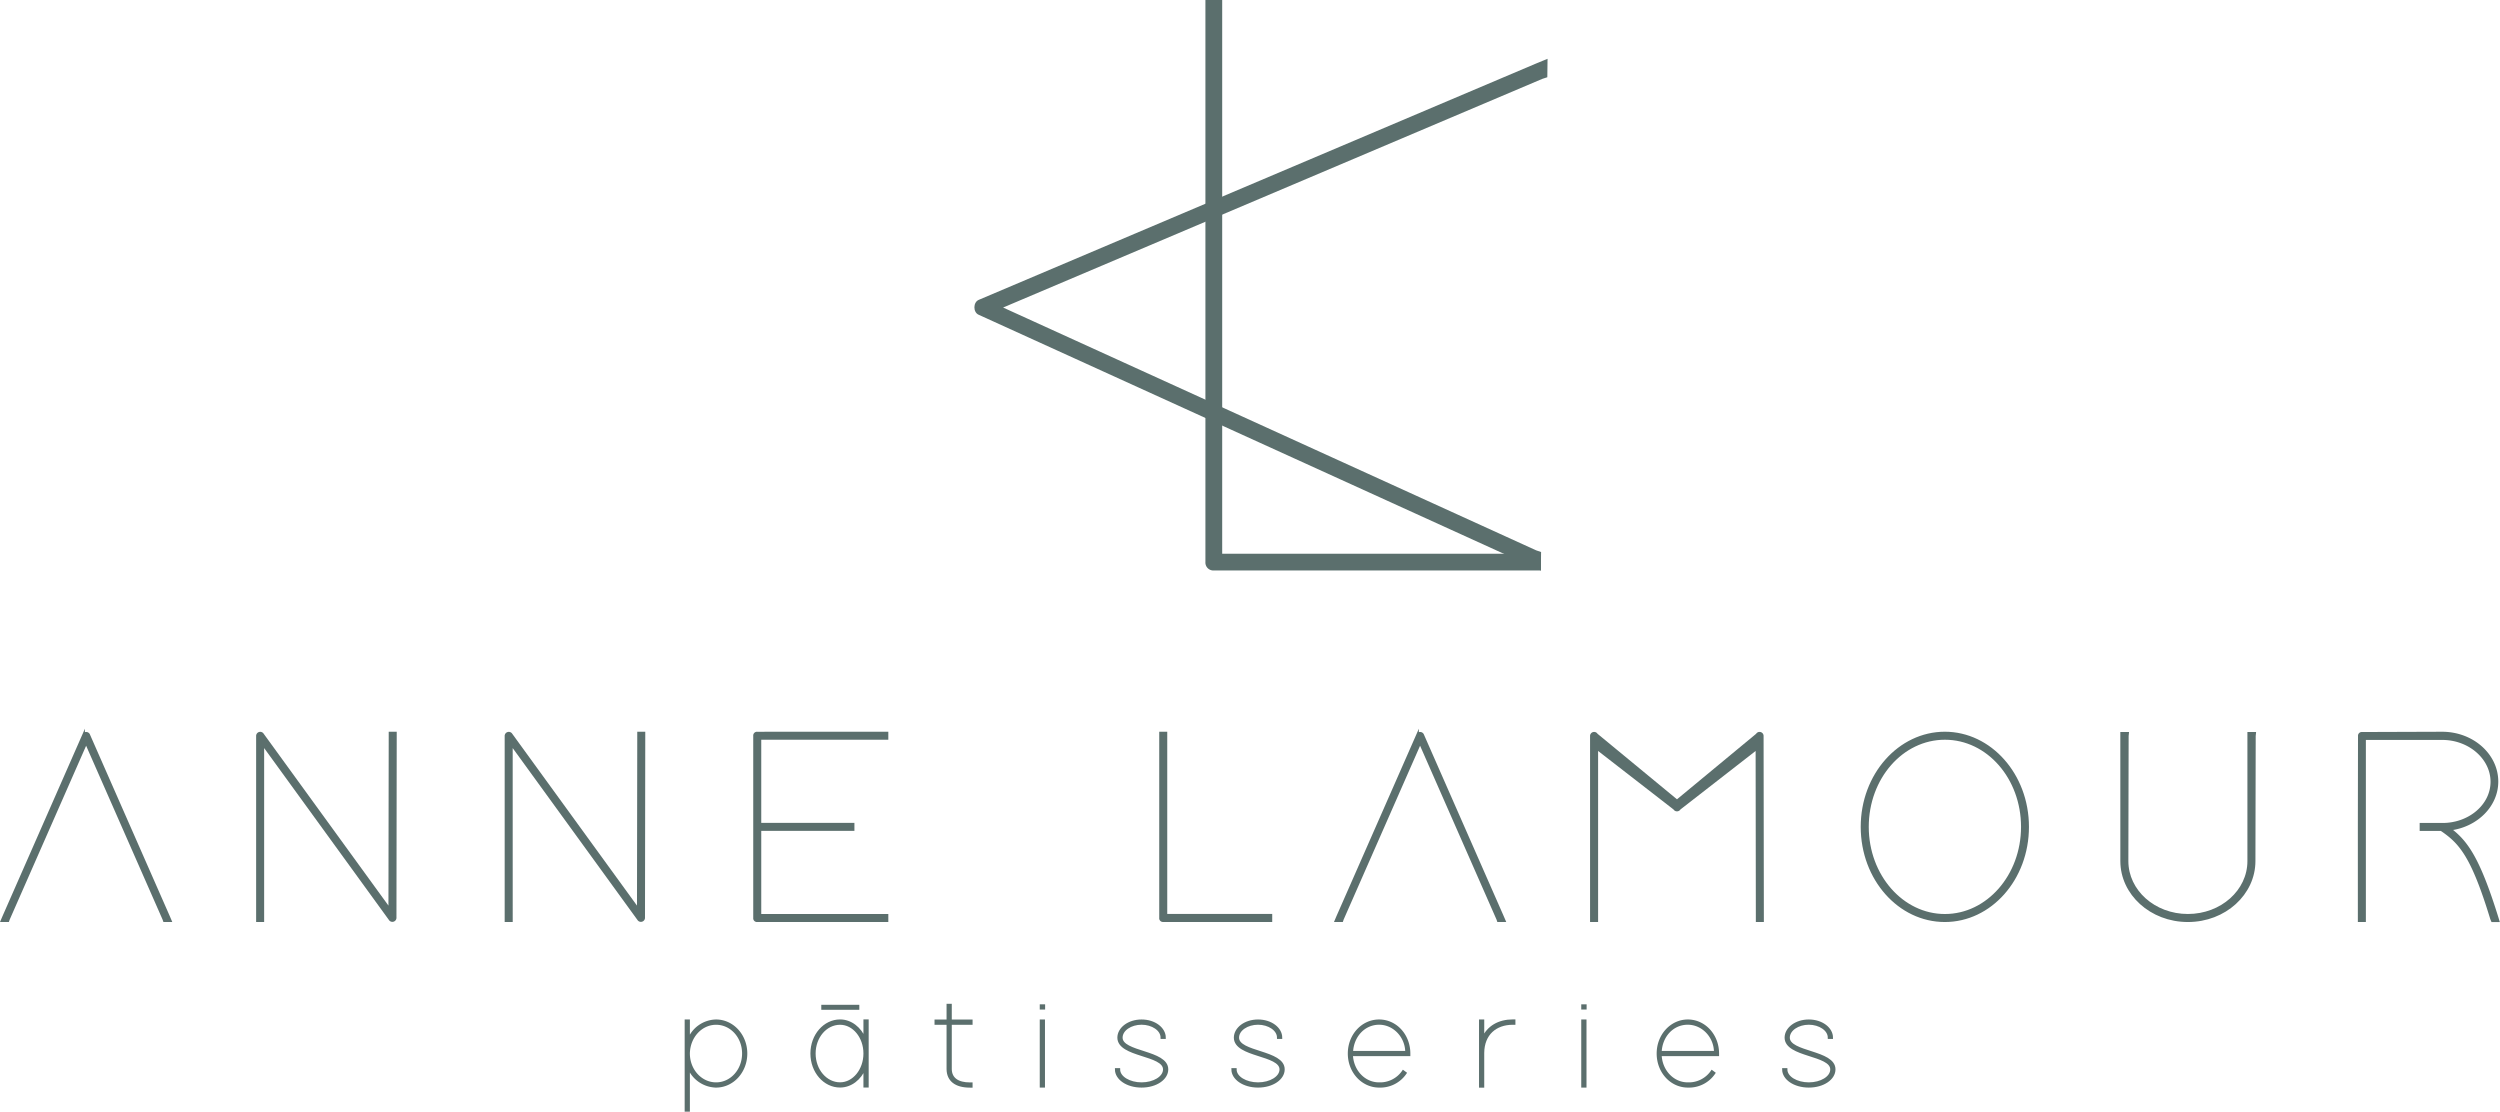 <svg id="_" data-name="++" xmlns="http://www.w3.org/2000/svg" viewBox="0 0 1001.44 445.3"><defs><style>.cls-1,.cls-2{fill:#5b6f6d;}.cls-1{stroke:#5b6f6d;stroke-miterlimit:10;}</style></defs><title>logo_1000</title><g id="anne_lamour" data-name="anne lamour"><path class="cls-1" d="M2.66,368.18l-.23.66H0l.66-1.55,32.09-73a1.15,1.15,0,0,1,2,0l32.09,73,.66,1.55H65.06l-.23-.66-31.09-70.7Z" transform="translate(0.76)"/><path class="cls-1" d="M104.55,367.73v1.11h-2.21V294.71a1.14,1.14,0,0,1,2-.66l51,70.25.11-69.59v-1.1h2.21v1.1l-.11,73a1.14,1.14,0,0,1-2,.67l-51-70.26Z" transform="translate(0.76)"/><path class="cls-1" d="M204.12,367.73v1.11H201.9V294.71a1.15,1.15,0,0,1,2-.66l51,70.25.11-69.59v-1.1h2.21v1.1l-.11,73a1.14,1.14,0,0,1-2,.67l-51-70.26Z" transform="translate(0.76)"/><path class="cls-1" d="M353.47,293.61h1.11v2.21h-50.9v34.3H341v2.21H303.68v34.3h50.9v2.21h-52a1,1,0,0,1-1.11-1.11v-73a1,1,0,0,1,1.11-1.1Z" transform="translate(0.76)"/><path class="cls-1" d="M464.1,294.71v-1.1h2.21v73h42.05v2.21H465.21a1,1,0,0,1-1.11-1.11Z" transform="translate(0.76)"/><path class="cls-1" d="M537,368.18l-.22.66h-2.43l.66-1.55,32.09-73a1.15,1.15,0,0,1,2,0l32.08,73,.67,1.55H599.4l-.22-.66-31.09-70.7Z" transform="translate(0.76)"/><path class="cls-1" d="M638.9,367.73v1.11h-2.22V294.71a1.13,1.13,0,0,1,2.11-.44L671,320.83l32.09-26.56a1.12,1.12,0,0,1,2.1.44l.11,73v1.11h-2.21v-1.11L703,299.8l-31,24.12a1.14,1.14,0,0,1-2,0L638.9,299.8Z" transform="translate(0.76)"/><path class="cls-1" d="M745.1,331.22c0-20.91,15-37.61,33.19-37.61s33.2,16.7,33.2,37.61-14.94,37.62-33.2,37.62S745.1,352.13,745.1,331.22Zm2.22,0c0,19.59,13.94,35.41,31,35.41s31-15.82,31-35.41-13.83-35.4-31-35.4S747.32,311.64,747.32,331.22Z" transform="translate(0.76)"/><path class="cls-1" d="M849.09,294.71v-1h2.44l-.11,1.1-.11,50.12c0,11.95,10.84,21.69,24.34,21.69S900,356.89,900,344.94V293.72h2.43l-.11,1.1-.11,50.12c0,13.06-11.73,23.9-26.55,23.9s-26.56-10.84-26.56-23.9Z" transform="translate(0.76)"/><path class="cls-1" d="M946.45,332.33v36.51h-2.21v-1.11l0-35.5h0l0-1.05.06-36.35a1,1,0,0,1,1.11-1.1l32.08-.11c12.17,0,22,8.74,22,19.47,0,9.7-8.22,17.74-18.82,19.06,6.59,5,11.43,11.53,18.82,35.26l.44,1.44h-2.32l-.33-.77c-7.75-25.42-12.59-30.62-20.15-35.74H969v-2.18l4.95,0h3.74c10.73,0,19.7-7.53,19.7-17s-9-17.26-19.81-17.26H946.45v36.51Z" transform="translate(0.76)"/></g><g id="LA"><path class="cls-2" d="M614.56,220.44l2,.69-.09,7.4-4.68-2.08L391.28,126.09c-2.33-1-2.28-5.07.08-6L614.42,25.5l4.73-1.95-.09,7.39-2,.65-216,91.6Z" transform="translate(0.76)"/><path class="cls-2" d="M482.1,3.36V0h6.72V221.8h127.7v6.72H485.46a3.18,3.18,0,0,1-3.36-3.36Z" transform="translate(0.76)"/></g><g id="patisseries"><path class="cls-1" d="M275.09,416.64a12,12,0,0,1,11-7.76c6.57,0,12,5.81,12,13.14s-5.42,13.14-12,13.14a12.08,12.08,0,0,1-11-7.65V444.8H274V408.88h1.09v7.76Zm0,5.38c0,6.68,4.93,12.05,11,12.05S297,428.7,297,422s-4.88-12-10.9-12S275.2,415.29,275.09,422Z" transform="translate(0.76)"/><path class="cls-1" d="M324.37,422c0-7.33,5.15-13.14,11.39-13.14,4.29,0,8.07,3,9.85,7.38v-7.38h1.1v26.28h-1.1v-7.38c-1.78,4.42-5.56,7.38-9.85,7.38C329.52,435.16,324.37,429.36,324.37,422Zm1.09,0c0,6.68,4.6,12.05,10.3,12.05,5.42,0,9.85-5.42,9.85-12.05s-4.43-12-9.85-12C330.06,410,325.46,415.34,325.46,422Z" transform="translate(0.76)"/><path class="cls-1" d="M380,410v18.29c.06,3.83,2.91,5.8,7.78,5.8h.55v1.09h-.55c-5.75,0-8.82-2.51-8.87-6.89V410h-4.82v-1.1h4.82v-6.29H380v6.29h8.33V410H380Z" transform="translate(0.76)"/><path class="cls-1" d="M416.78,403.9h-.54v-1.09h1.15v1.09h-.61Zm-.54,5.53v-.55h1.09v26.28h-1.09V409.43Z" transform="translate(0.76)"/><path class="cls-1" d="M465.73,415.67h-1.09c0-3.23-3.78-5.69-8.11-5.69s-8.1,2.46-8.1,5.69c0,6.24,18.34,5.37,18.29,12.71,0,3.66-4.33,6.78-10.19,6.78s-10.18-3.12-10.18-6.78h1.09c0,3.23,4.22,5.69,9.09,5.69s9.09-2.46,9.09-5.69c0-6.25-18.23-5.26-18.29-12.71,0-3.67,4-6.79,9.2-6.79S465.73,412,465.73,415.67Z" transform="translate(0.76)"/><path class="cls-1" d="M512.38,415.67h-1.1c0-3.23-3.78-5.69-8.1-5.69s-8.1,2.46-8.1,5.69c0,6.24,18.34,5.37,18.28,12.71,0,3.66-4.32,6.78-10.18,6.78S493,432,493,428.38h1.1c0,3.23,4.22,5.69,9.09,5.69s9.09-2.46,9.09-5.69c0-6.25-18.24-5.26-18.29-12.71,0-3.67,4-6.79,9.2-6.79S512.38,412,512.38,415.67Z" transform="translate(0.76)"/><path class="cls-1" d="M561.32,429.2l.88.65a12.16,12.16,0,0,1-10.51,5.31c-6.68,0-12.05-5.8-12.05-13.14s5.37-13.14,12.05-13.14,12,5.81,12,13.14v.55h-23c.25,6.42,5,11.5,10.94,11.5A11.21,11.21,0,0,0,561.32,429.2Zm-20.57-7.72h21.89c0-6.14-4.88-11.5-10.95-11.5S541,415.05,540.75,421.48Z" transform="translate(0.76)"/><path class="cls-1" d="M593.29,416c2-4.64,6.38-7.15,11.94-7.15h.55V410h-.55c-6.88,0-11.88,4.18-11.94,11.79v13.39H592.2V408.88h1.09V416Z" transform="translate(0.76)"/><path class="cls-1" d="M633.7,403.9h-.55v-1.09h1.15v1.09h-.6Zm-.55,5.53v-.55h1.1v26.28h-1.1V409.43Z" transform="translate(0.76)"/><path class="cls-1" d="M685,429.2l.87.65a12.16,12.16,0,0,1-10.51,5.31c-6.68,0-12-5.8-12-13.14s5.37-13.14,12-13.14,12,5.81,12,13.14v.55h-23c.25,6.42,5,11.5,10.94,11.5A11.23,11.23,0,0,0,685,429.2Zm-20.58-7.72h21.89c0-6.14-4.87-11.5-11-11.5S664.62,415.05,664.37,421.48Z" transform="translate(0.76)"/><path class="cls-1" d="M733,415.67h-1.09c0-3.23-3.78-5.69-8.1-5.69s-8.11,2.46-8.11,5.69c0,6.24,18.34,5.37,18.29,12.71,0,3.66-4.33,6.78-10.18,6.78s-10.19-3.12-10.19-6.78h1.1c0,3.23,4.21,5.69,9.09,5.69s9.08-2.46,9.08-5.69c0-6.25-18.23-5.26-18.28-12.71,0-3.67,4-6.79,9.2-6.79S733,412,733,415.67Z" transform="translate(0.76)"/><path class="cls-1" d="M329,404h-.27V403h14.23V404H329Z" transform="translate(0.76)"/></g></svg>
